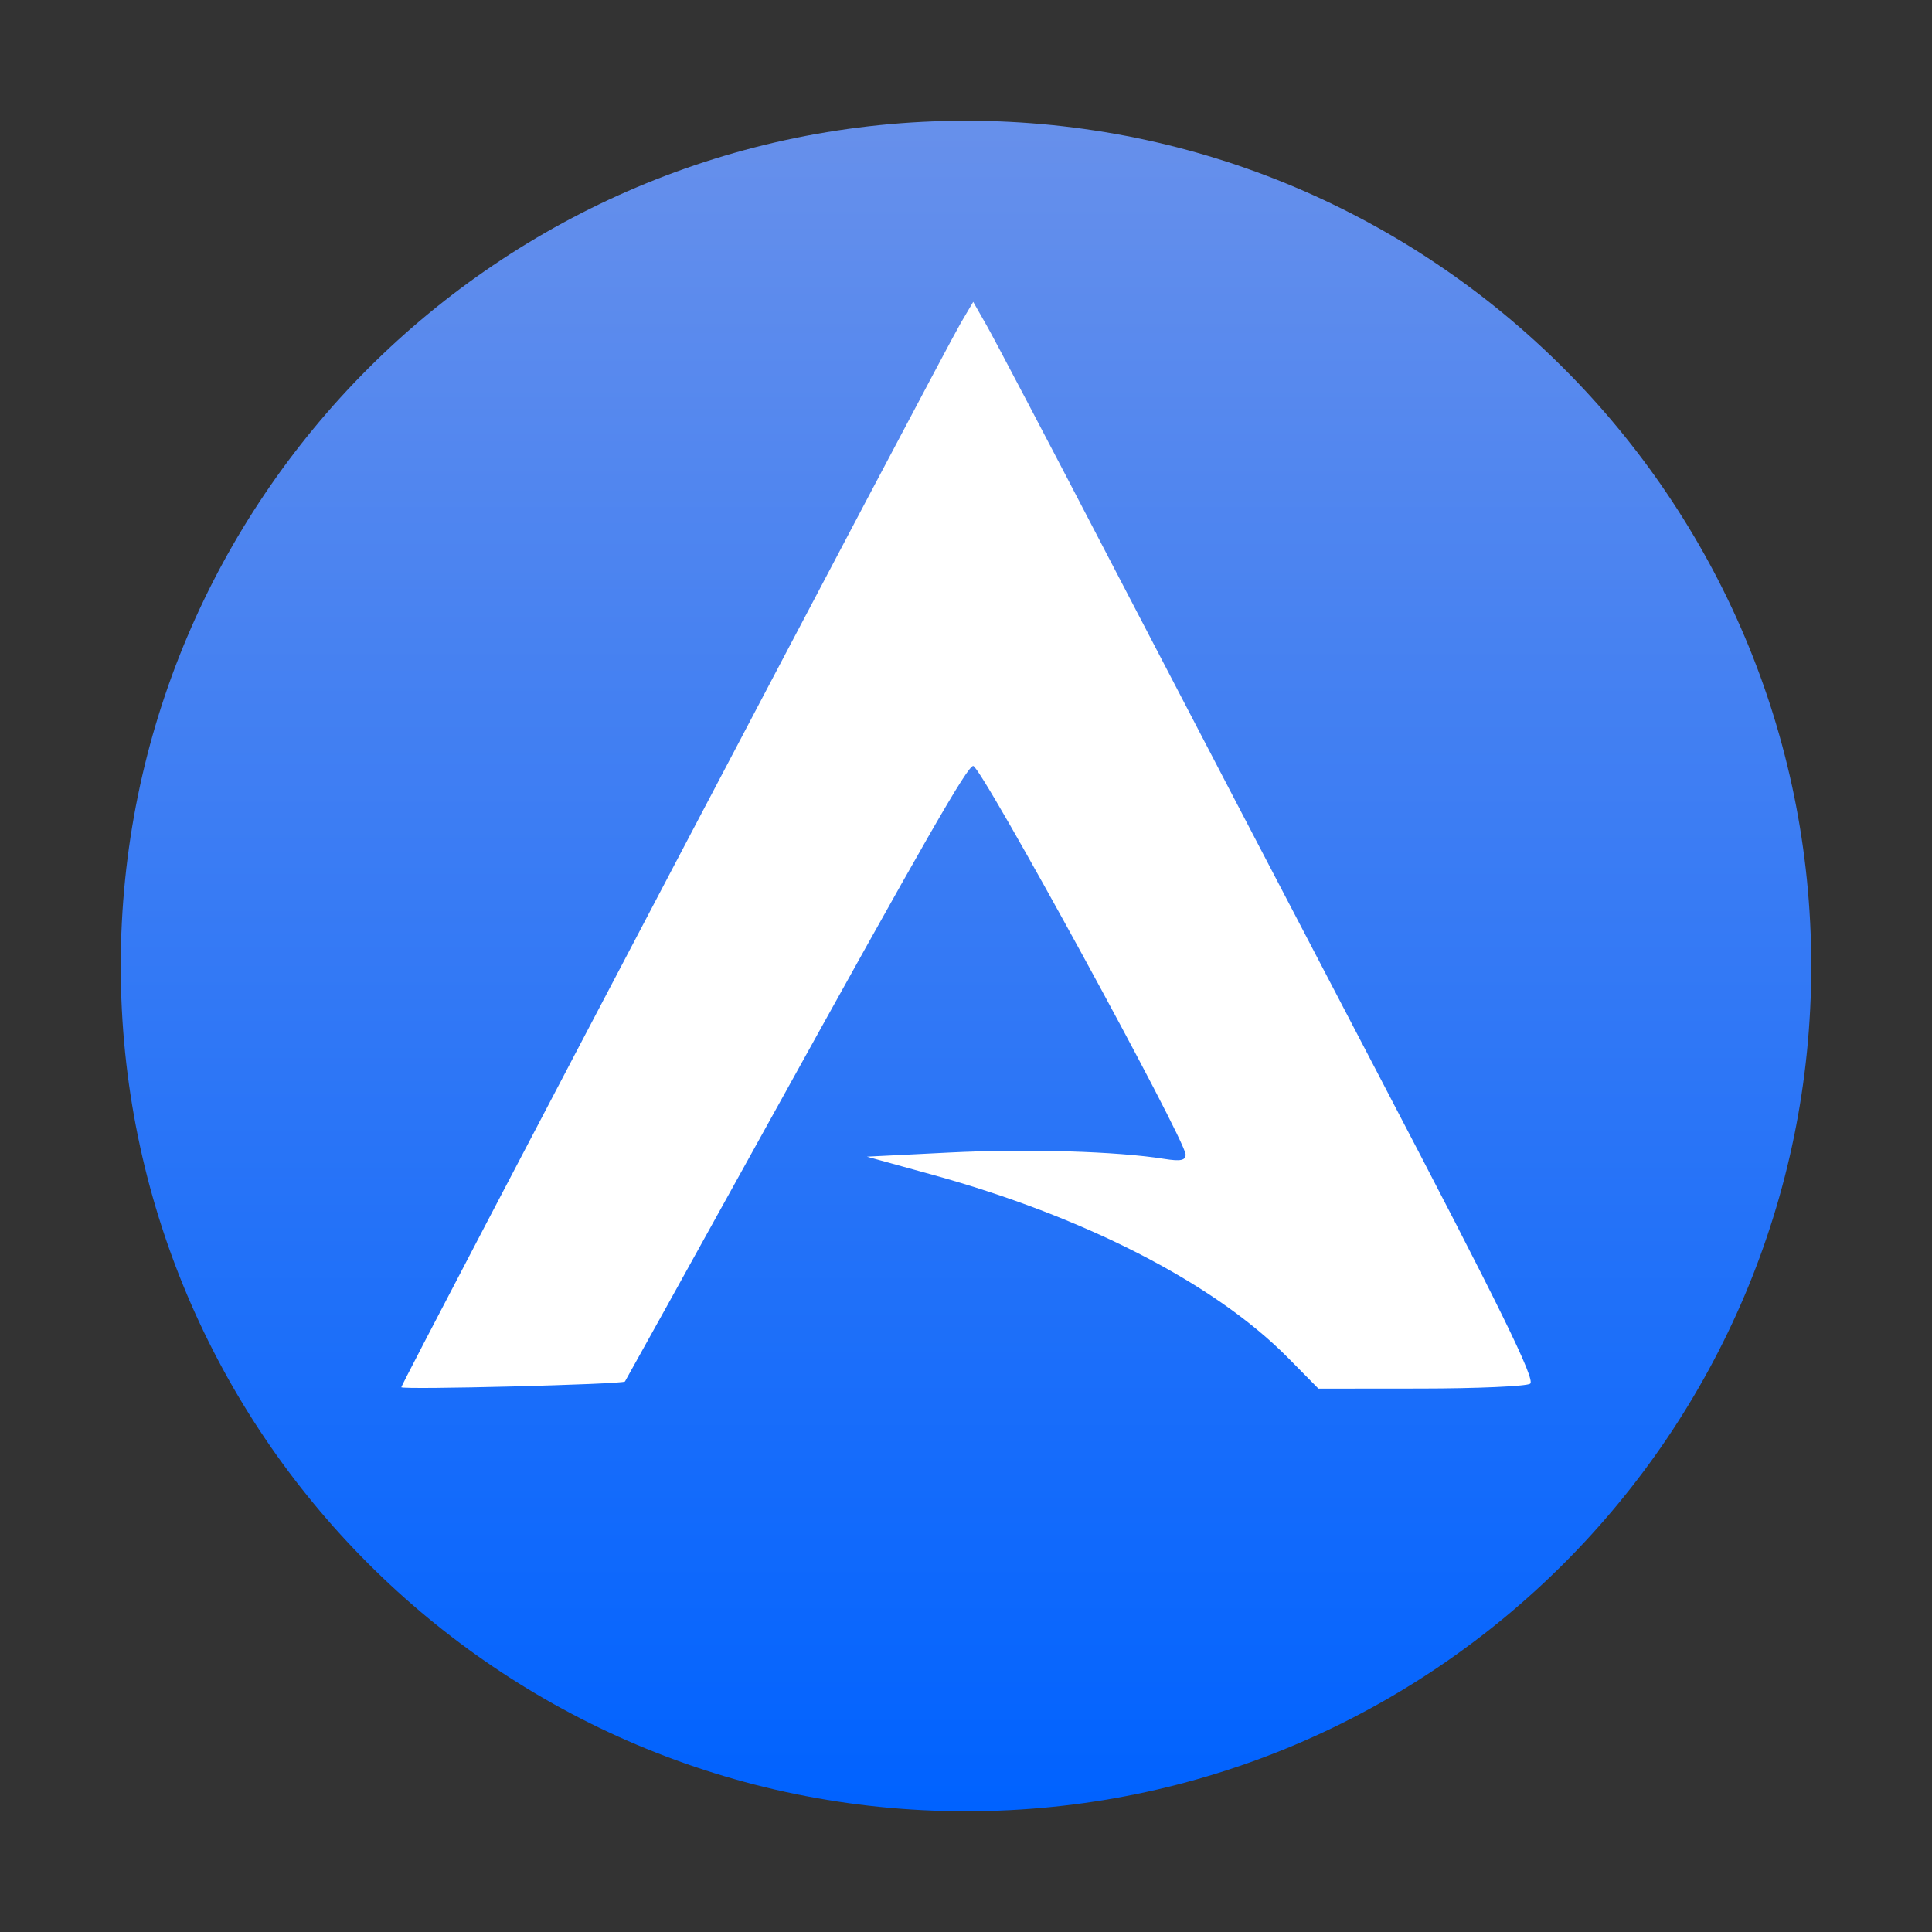 <svg style="clip-rule:evenodd;fill-rule:evenodd;stroke-linejoin:round;stroke-miterlimit:2" version="1.1" viewBox="0 0 64 64" xmlns="http://www.w3.org/2000/svg">
 <rect x="0" y="0" width="64" height="64" fill="#333333" stroke="none"/>
 <path d="m60 32c0 15.465-12.537 28-28 28-15.465 0-28-12.537-28-28 0-15.465 12.537-28 28-28 15.465 0 28 12.537 28 28" style="fill:url(#_Linear1)"/>
 <path d="m13.294 45.953c0-0.124 17.929-34.229 18.53-35.249l0.415-0.704 0.453 0.796c0.25 0.437 2.078 3.917 4.062 7.732 1.985 3.815 5.987 11.485 8.894 17.045 4.079 7.802 5.229 10.145 5.039 10.265-0.136 0.086-1.769 0.158-3.63 0.159l-3.383 3e-3 -0.998-1.012c-2.503-2.538-6.878-4.717-11.767-6.067l-2.191-0.605 2.738-0.137c2.572-0.129 5.535-0.042 7.121 0.212 0.53 0.084 0.698 0.05 0.698-0.145 0-0.482-6.773-12.873-7.036-12.873-0.192 0-1.547 2.362-6.807 11.865-2.584 4.669-4.713 8.505-4.73 8.527-0.078 0.094-7.408 0.28-7.408 0.188z" style="fill-rule:nonzero;fill:#fff"/>
 <defs>
  <linearGradient id="_Linear1" x2="1" gradientTransform="matrix(-.155 -55.477 55.477 -.155 32.814 59.739)" gradientUnits="userSpaceOnUse">
   <stop style="stop-color:#0062ff" offset="0"/>
   <stop style="stop-color:#6790eb" offset="1"/>
  </linearGradient>
 </defs>
</svg>
